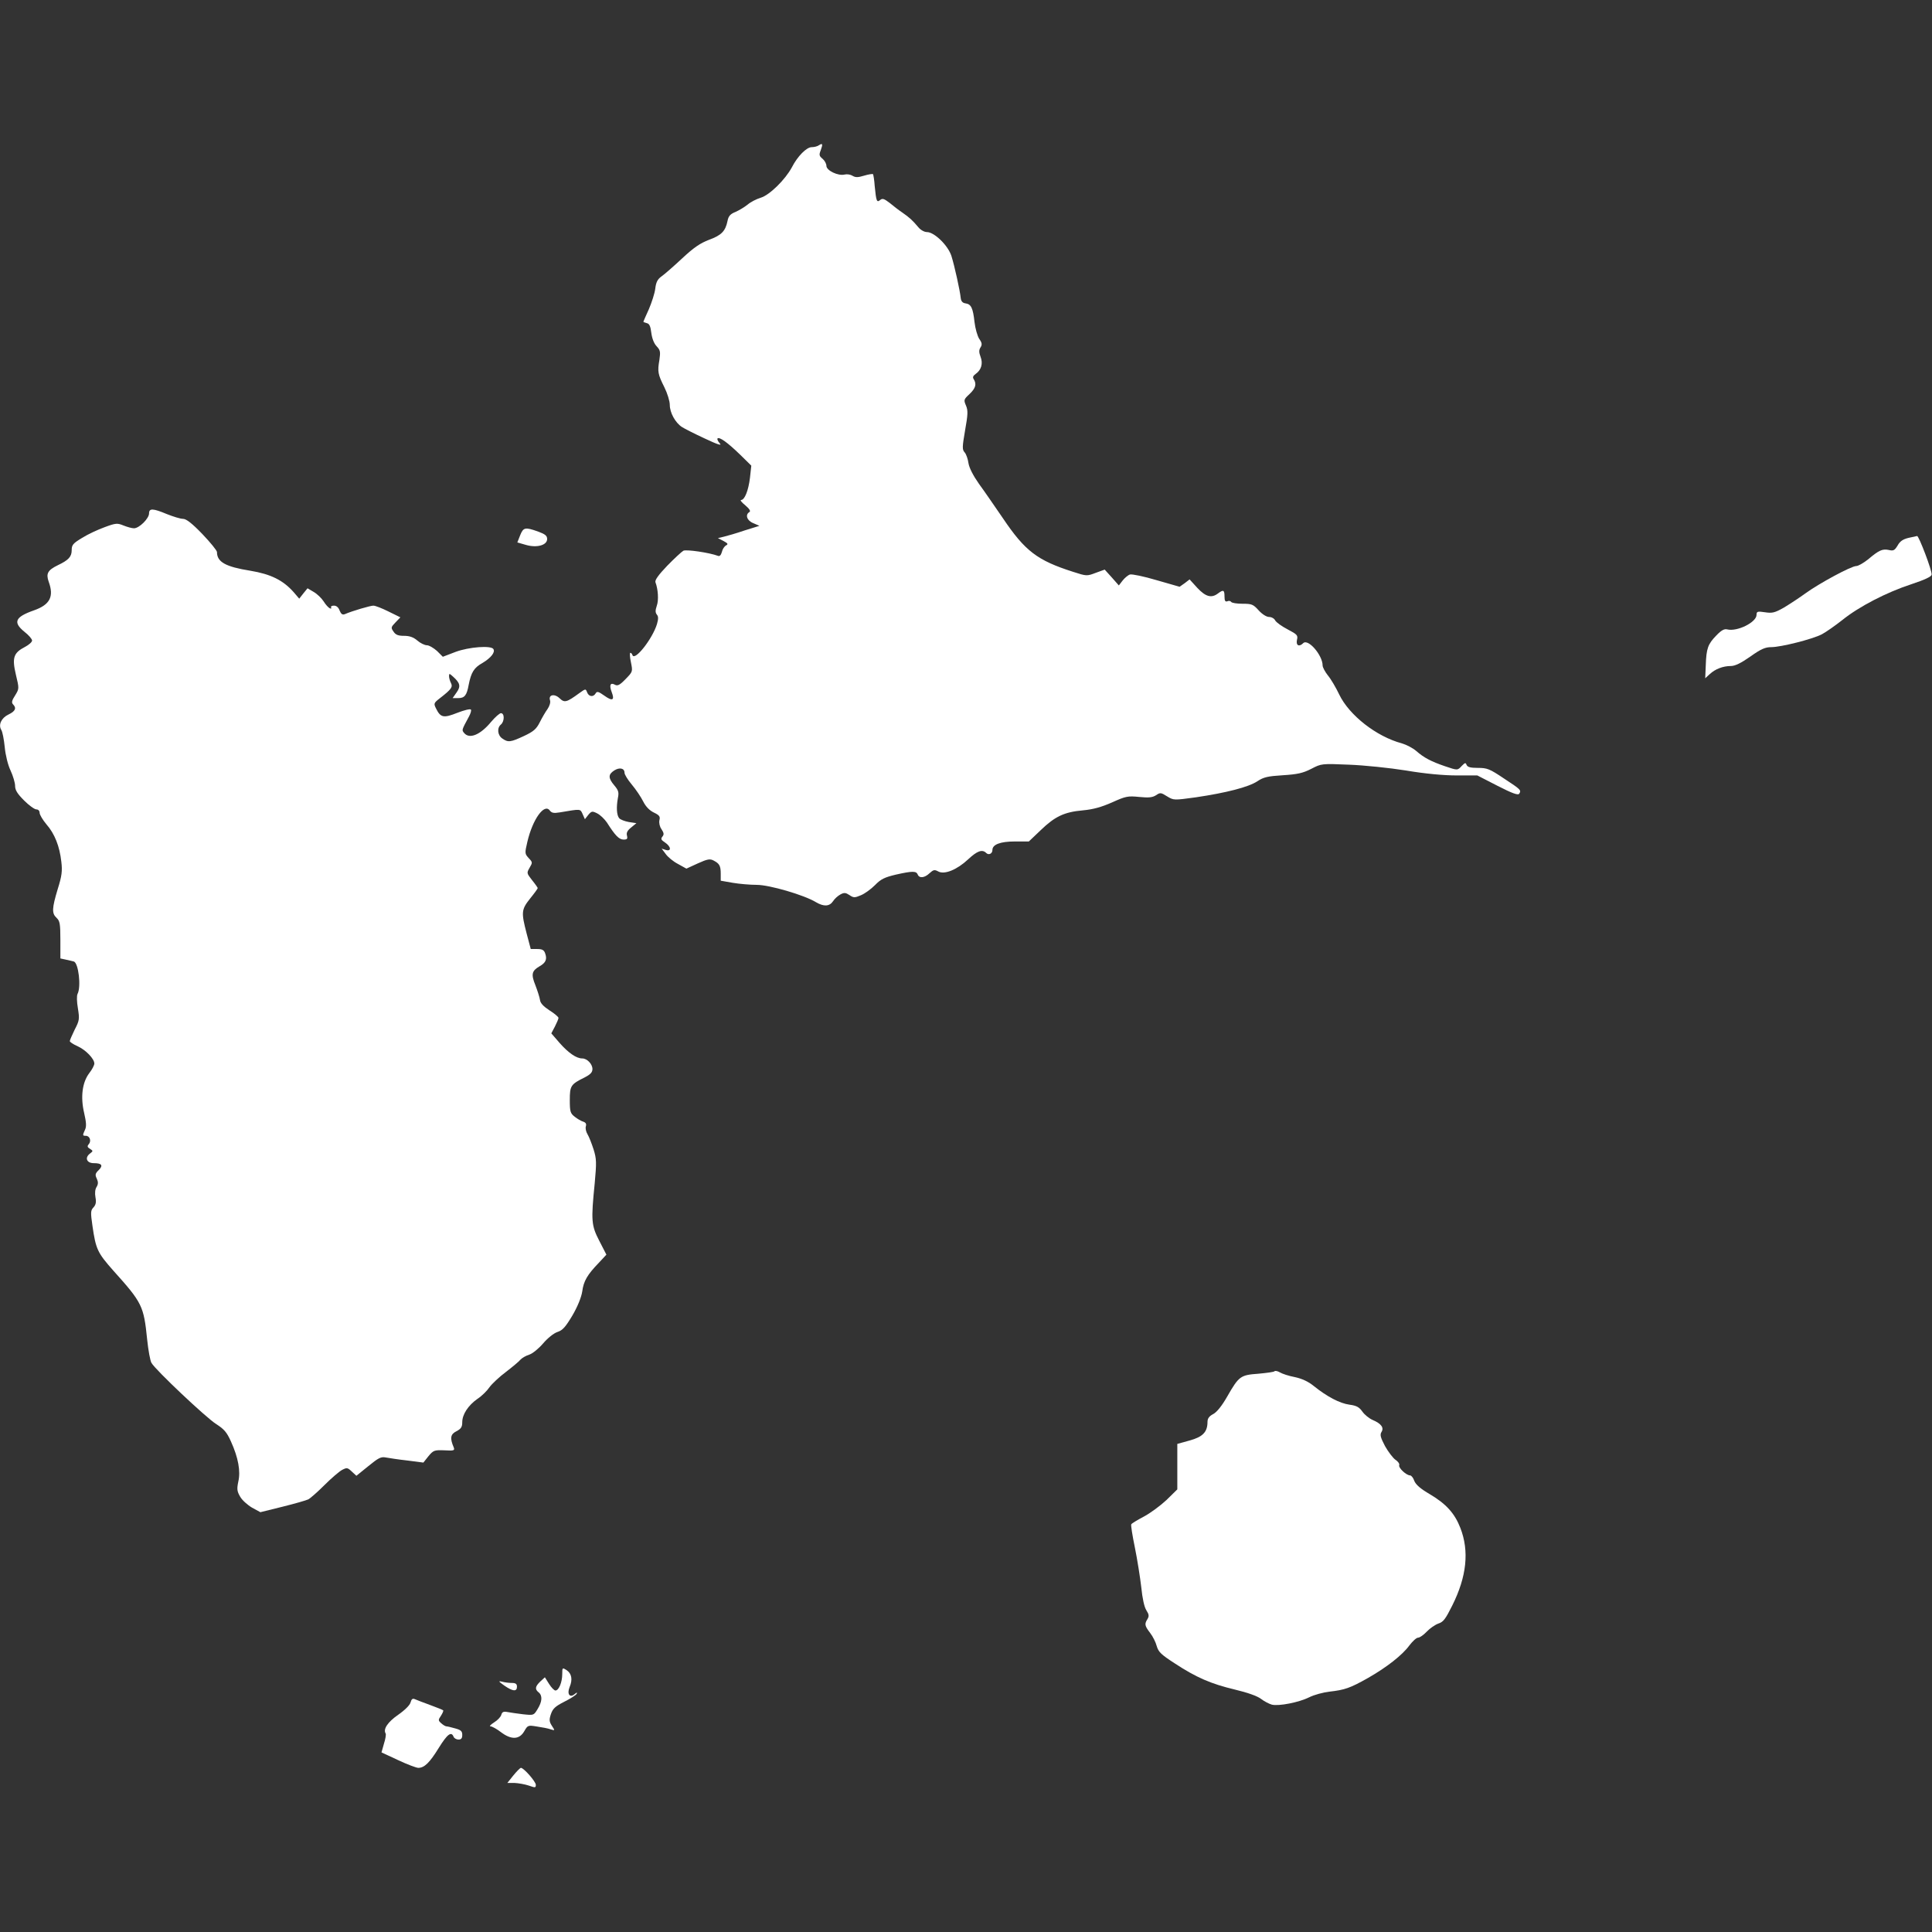 <?xml version="1.0" standalone="no"?>
<!DOCTYPE svg PUBLIC "-//W3C//DTD SVG 20010904//EN"
 "http://www.w3.org/TR/2001/REC-SVG-20010904/DTD/svg10.dtd">
<svg version="1.0" xmlns="http://www.w3.org/2000/svg"
 width="1024pt" height="1024pt" viewBox="0 0 1024 1024"
 preserveAspectRatio="xMidYMid meet">
<rect x="0" y="0" width="1024" height="1024" fill="#333333" stroke="none"/>
<g transform="translate(0,1024) scale(0.1,-0.1)"
fill="#FFFFFF" stroke="none">
<path d="M4340 9470 c-8 -6 -25 -10 -38 -10 -27 0 -75 -48 -105 -107 -35 -65
-118 -147 -165 -161 -23 -7 -54 -23 -69 -36 -16 -13 -44 -30 -64 -39 -28 -11
-38 -22 -43 -48 -11 -54 -32 -76 -98 -100 -47 -18 -81 -41 -143 -99 -44 -41
-93 -84 -109 -95 -21 -15 -29 -31 -33 -65 -3 -25 -19 -74 -34 -109 -16 -35
-29 -65 -29 -66 0 -2 8 -5 19 -8 13 -3 19 -17 23 -51 4 -30 14 -56 28 -71 20
-21 21 -30 15 -72 -11 -63 -8 -77 26 -145 16 -32 29 -74 29 -94 0 -41 29 -94
64 -117 12 -8 67 -36 121 -61 70 -33 93 -40 80 -26 -10 11 -15 23 -12 26 10
10 54 -22 120 -86 l59 -58 -7 -64 c-8 -67 -28 -118 -47 -118 -7 0 3 -13 22
-28 22 -19 30 -31 22 -36 -24 -14 -13 -46 21 -59 l32 -14 -80 -25 c-44 -15
-93 -29 -110 -33 l-30 -7 29 -15 c24 -13 27 -17 14 -24 -9 -5 -19 -20 -22 -35
-5 -17 -12 -24 -21 -20 -45 17 -168 35 -183 27 -9 -5 -48 -41 -86 -80 -46 -48
-66 -76 -62 -87 14 -37 18 -95 7 -125 -8 -24 -8 -35 0 -46 9 -10 9 -23 1 -51
-24 -78 -118 -198 -130 -164 -2 7 -7 12 -11 12 -4 0 -3 -23 3 -50 10 -50 10
-50 -29 -90 -30 -31 -42 -37 -56 -29 -24 13 -31 -2 -17 -39 17 -44 4 -50 -39
-19 -31 22 -39 24 -46 12 -12 -21 -36 -18 -45 5 -8 21 -8 20 -42 -4 -67 -49
-78 -52 -104 -27 -27 26 -60 19 -51 -10 4 -11 -2 -31 -13 -47 -11 -15 -29 -46
-41 -70 -18 -36 -33 -49 -84 -73 -71 -33 -84 -35 -115 -13 -25 17 -29 56 -7
74 19 16 20 60 0 60 -7 0 -31 -21 -52 -46 -57 -69 -115 -93 -143 -59 -13 16
-14 14 26 88 8 15 13 31 10 36 -4 5 -36 -3 -72 -17 -73 -29 -89 -26 -113 23
-13 26 -12 29 20 54 62 48 70 60 59 81 -5 10 -10 26 -10 36 0 16 2 15 21 -2
38 -34 42 -52 19 -84 l-21 -30 30 0 c33 0 45 14 55 70 13 66 28 91 73 116 45
27 69 57 58 74 -12 20 -130 11 -200 -15 l-68 -26 -31 31 c-18 16 -42 30 -53
30 -12 0 -35 11 -51 25 -21 18 -42 25 -70 25 -31 0 -45 5 -56 22 -15 21 -14
24 10 49 l26 27 -63 31 c-34 17 -70 31 -80 31 -16 0 -112 -28 -151 -45 -13 -5
-20 0 -28 19 -6 17 -17 26 -30 26 -12 0 -18 -4 -15 -10 3 -5 0 -7 -7 -4 -7 3
-22 19 -33 37 -11 17 -35 40 -53 50 l-32 19 -22 -27 -22 -28 -30 35 c-56 63
-121 95 -229 113 -131 21 -177 46 -177 99 0 8 -35 51 -78 96 -55 57 -85 80
-102 80 -14 0 -52 12 -85 25 -74 31 -95 32 -95 4 0 -27 -52 -79 -80 -79 -11 0
-36 7 -56 15 -32 13 -40 13 -99 -9 -36 -13 -90 -38 -120 -57 -48 -29 -55 -37
-55 -65 0 -35 -17 -53 -74 -80 -53 -26 -63 -44 -48 -87 29 -79 7 -122 -78
-152 -100 -35 -113 -63 -50 -114 22 -17 40 -38 40 -46 0 -8 -17 -23 -38 -34
-60 -31 -69 -57 -48 -146 18 -75 18 -75 -4 -111 -17 -26 -20 -38 -11 -47 20
-20 12 -37 -24 -54 -38 -18 -55 -55 -38 -82 6 -9 14 -50 18 -90 4 -43 17 -96
31 -125 13 -28 24 -65 24 -81 0 -23 12 -42 48 -78 26 -26 55 -47 65 -47 10 0
17 -8 17 -18 0 -10 16 -37 36 -61 44 -50 70 -117 79 -198 6 -49 3 -75 -19
-145 -31 -103 -32 -129 -6 -153 17 -16 20 -31 20 -116 l0 -99 28 -6 c15 -3 34
-8 43 -10 25 -7 40 -134 20 -172 -5 -10 -4 -42 2 -77 9 -56 8 -64 -17 -112
-14 -29 -26 -56 -26 -61 0 -5 18 -17 41 -27 44 -20 89 -67 89 -92 0 -9 -12
-32 -27 -51 -37 -49 -47 -126 -27 -211 11 -48 13 -71 5 -88 -14 -31 -14 -33 4
-33 21 0 30 -27 16 -44 -10 -11 -8 -17 6 -25 17 -11 17 -12 0 -25 -29 -22 -18
-51 20 -51 43 0 51 -12 26 -37 -18 -17 -20 -25 -10 -45 8 -18 8 -29 -1 -44 -8
-12 -10 -33 -6 -55 5 -26 2 -40 -11 -54 -15 -16 -15 -27 -5 -97 18 -125 27
-143 111 -238 153 -170 161 -187 179 -365 6 -57 16 -113 23 -124 21 -37 290
-291 343 -324 42 -27 56 -43 78 -92 39 -86 52 -158 39 -213 -8 -39 -7 -51 10
-80 10 -18 39 -44 63 -58 l44 -24 117 29 c65 16 127 34 137 39 10 5 49 39 86
76 36 36 78 72 93 80 25 13 29 13 51 -8 l25 -23 63 51 c54 44 67 51 93 46 17
-3 68 -11 114 -16 l85 -11 27 34 c26 31 31 33 84 31 51 -3 56 -1 50 15 -21 49
-18 70 14 86 25 13 31 23 31 48 0 41 31 89 81 124 23 15 51 43 63 61 13 18 52
55 87 81 35 27 70 56 77 65 8 9 28 21 47 27 18 6 50 32 74 60 24 28 55 53 75
60 28 9 43 26 80 88 28 48 47 96 52 127 7 55 27 89 88 152 l40 43 -37 72 c-43
83 -45 107 -25 306 10 110 10 129 -6 180 -10 31 -24 67 -32 80 -8 13 -12 31
-9 42 4 13 0 20 -14 25 -11 3 -31 15 -45 26 -23 18 -26 27 -26 88 0 76 5 84
78 120 31 16 42 27 42 45 0 26 -28 56 -54 56 -31 0 -73 29 -119 81 l-45 52 19
36 c10 20 19 40 19 46 0 5 -22 24 -48 40 -32 21 -48 38 -50 55 -2 14 -13 48
-24 77 -24 59 -20 77 21 101 34 19 42 38 30 70 -6 17 -16 22 -42 22 l-34 0
-22 83 c-29 112 -28 126 19 185 22 27 40 52 40 55 0 2 -13 21 -30 42 -29 37
-29 38 -13 66 16 27 16 29 -5 51 -21 23 -21 26 -7 86 28 120 90 206 119 166
10 -13 21 -15 52 -10 113 19 109 20 122 -9 l12 -27 18 23 c17 20 21 21 47 8
16 -8 39 -30 52 -49 43 -68 64 -90 88 -90 19 0 22 4 18 21 -4 15 2 27 22 43
l28 23 -40 6 c-22 4 -45 13 -51 20 -14 16 -16 59 -7 108 6 29 3 40 -19 66 -33
39 -33 58 -1 79 28 18 55 13 55 -12 0 -9 17 -37 39 -63 21 -25 48 -65 60 -89
14 -28 34 -48 57 -59 29 -14 34 -21 29 -40 -3 -14 1 -34 11 -48 13 -20 14 -28
5 -39 -10 -12 -7 -18 13 -31 33 -22 36 -49 5 -40 l-22 7 21 -28 c11 -16 40
-40 65 -53 l45 -25 61 28 c51 23 64 25 83 15 31 -16 38 -28 38 -70 l0 -37 63
-11 c35 -6 93 -11 128 -11 67 0 252 -54 314 -92 41 -24 71 -23 90 5 8 13 26
29 39 36 20 11 28 10 48 -3 22 -15 28 -15 61 -1 20 8 53 32 75 54 31 32 51 41
109 55 89 20 109 20 117 1 8 -21 36 -19 63 7 20 18 26 20 46 9 33 -18 99 9
158 64 48 45 75 55 96 34 13 -13 33 -4 33 16 0 29 42 45 119 45 l74 0 63 60
c76 73 124 96 224 105 54 5 97 17 154 42 73 33 84 35 144 29 50 -5 70 -3 89 9
22 15 26 15 59 -6 35 -21 35 -21 152 -5 162 24 279 54 326 85 33 22 55 27 135
32 78 5 106 11 151 34 54 28 55 28 200 22 80 -3 216 -17 303 -31 100 -17 199
-26 268 -26 l109 0 107 -55 c78 -40 109 -51 115 -42 12 19 9 22 -81 81 -76 51
-89 56 -138 56 -39 0 -55 4 -60 16 -5 13 -8 12 -25 -5 -23 -25 -22 -25 -90 -2
-73 25 -111 45 -151 80 -18 16 -53 34 -77 41 -135 36 -279 149 -332 259 -17
36 -44 82 -60 101 -15 19 -28 43 -28 53 0 54 -77 144 -103 118 -21 -21 -39
-13 -33 17 6 25 2 29 -49 56 -31 16 -60 37 -66 47 -5 11 -20 19 -33 19 -13 0
-36 14 -55 35 -29 32 -36 35 -86 35 -29 0 -56 4 -60 10 -3 5 -12 7 -20 3 -11
-4 -15 3 -15 26 0 34 -6 37 -34 16 -35 -27 -66 -18 -110 29 l-41 45 -26 -20
-27 -19 -122 35 c-67 20 -130 33 -141 30 -10 -3 -28 -18 -39 -32 l-20 -26 -37
42 -38 42 -47 -17 c-47 -18 -49 -18 -120 5 -191 61 -255 110 -373 285 -42 61
-98 143 -126 181 -31 44 -52 85 -56 110 -3 22 -12 48 -20 57 -14 15 -13 29 2
117 15 84 16 105 5 131 -13 30 -12 33 18 61 33 31 39 53 23 79 -7 10 -4 18 10
28 30 21 40 55 26 91 -9 24 -9 36 0 50 9 14 8 24 -7 45 -10 16 -21 55 -25 89
-8 74 -18 95 -47 99 -16 2 -24 11 -26 28 -4 40 -33 171 -49 222 -17 56 -91
128 -130 128 -14 0 -34 11 -46 26 -31 37 -48 52 -84 77 -18 12 -48 35 -67 51
-30 23 -39 26 -51 16 -18 -15 -21 -7 -29 74 -2 32 -7 60 -9 63 -3 2 -24 -1
-47 -8 -33 -10 -46 -10 -61 -1 -11 7 -29 10 -42 7 -34 -9 -97 21 -97 46 0 11
-9 28 -21 38 -17 14 -19 20 -9 45 12 33 10 39 -10 26z"/>
<path d="M2757 7403 l-15 -38 45 -13 c58 -17 113 -2 113 31 0 18 -11 26 -49
40 -68 24 -77 22 -94 -20z"/>
<path d="M10115 7389 c-29 -7 -45 -18 -57 -40 -16 -26 -22 -30 -47 -24 -34 7
-52 -1 -110 -50 -24 -19 -52 -35 -62 -35 -27 0 -197 -92 -270 -145 -33 -24
-85 -58 -115 -76 -48 -27 -61 -30 -100 -24 -39 6 -44 4 -44 -14 0 -39 -102
-90 -155 -77 -16 4 -31 -4 -58 -32 -45 -46 -53 -69 -56 -157 l-3 -70 24 22
c29 27 70 43 112 43 22 0 53 15 103 50 56 40 79 50 111 50 51 0 218 42 268 68
21 11 71 46 109 76 88 71 235 147 367 190 69 23 104 39 106 50 4 18 -68 207
-77 205 -3 -1 -24 -5 -46 -10z"/>
<path d="M6755 2972 c-3 -4 -42 -9 -85 -13 -95 -7 -103 -12 -165 -120 -29 -51
-56 -84 -75 -94 -21 -11 -30 -23 -30 -41 0 -54 -25 -80 -95 -99 l-65 -18 0
-120 0 -121 -57 -56 c-32 -30 -86 -70 -120 -88 -34 -18 -64 -36 -67 -41 -3 -4
6 -60 19 -123 13 -64 28 -159 34 -211 6 -60 16 -105 27 -122 14 -22 15 -31 6
-46 -17 -27 -15 -36 14 -74 14 -18 30 -50 35 -70 9 -31 24 -45 95 -91 114 -75
193 -109 319 -139 67 -16 118 -34 138 -49 18 -14 44 -27 58 -31 37 -9 144 12
198 39 25 13 74 26 108 30 80 9 109 19 203 72 100 57 183 122 220 173 17 22
37 41 46 41 9 0 30 15 46 32 17 18 45 37 62 43 26 8 38 25 73 95 77 154 91
289 43 412 -30 77 -75 127 -161 178 -50 29 -75 51 -83 71 -5 16 -16 29 -22 29
-20 0 -63 40 -58 54 3 7 -6 20 -20 29 -13 9 -38 42 -55 72 -24 46 -28 60 -19
75 15 23 -2 45 -47 64 -18 8 -42 27 -54 44 -17 24 -31 32 -69 37 -51 7 -118
42 -189 99 -28 23 -62 39 -100 47 -32 6 -68 18 -79 25 -12 7 -25 10 -29 6z"/>
<path d="M2980 1367 c0 -43 -18 -87 -36 -87 -7 0 -22 16 -34 35 l-22 35 -24
-22 c-28 -27 -30 -41 -9 -58 21 -17 19 -49 -6 -89 -20 -33 -20 -33 -77 -27
-31 4 -69 9 -83 12 -20 4 -28 0 -32 -15 -3 -11 -20 -29 -38 -40 -19 -12 -27
-21 -19 -21 8 0 33 -14 54 -30 55 -42 98 -41 124 3 19 33 20 34 68 26 27 -4
60 -10 73 -15 23 -7 23 -7 6 19 -14 22 -15 32 -5 62 10 29 23 41 70 65 32 16
62 35 66 42 5 9 2 9 -10 -1 -26 -22 -42 0 -27 37 17 40 11 72 -16 90 -22 14
-23 14 -23 -21z"/>
<path d="M2673 1306 c45 -31 67 -33 67 -6 0 15 -7 20 -27 20 -16 0 -39 3 -53
7 -20 5 -18 1 13 -21z"/>
<path d="M2176 1217 c-3 -14 -30 -41 -66 -66 -56 -39 -80 -76 -66 -99 3 -5 -1
-29 -9 -54 l-13 -46 88 -41 c49 -23 97 -41 107 -41 32 0 60 27 108 105 46 74
67 90 79 60 3 -8 15 -15 26 -15 15 0 20 7 20 25 0 19 -7 26 -37 34 -21 6 -42
11 -47 11 -5 0 -17 7 -27 16 -17 15 -17 18 -2 40 9 14 14 26 12 29 -2 2 -33
15 -69 28 -36 13 -72 27 -81 31 -12 5 -18 1 -23 -17z"/>
<path d="M2721 830 l-32 -40 38 0 c21 -1 55 -7 76 -14 34 -12 37 -12 37 4 0
17 -64 90 -79 90 -4 0 -22 -18 -40 -40z"/>
</g>
</svg>
